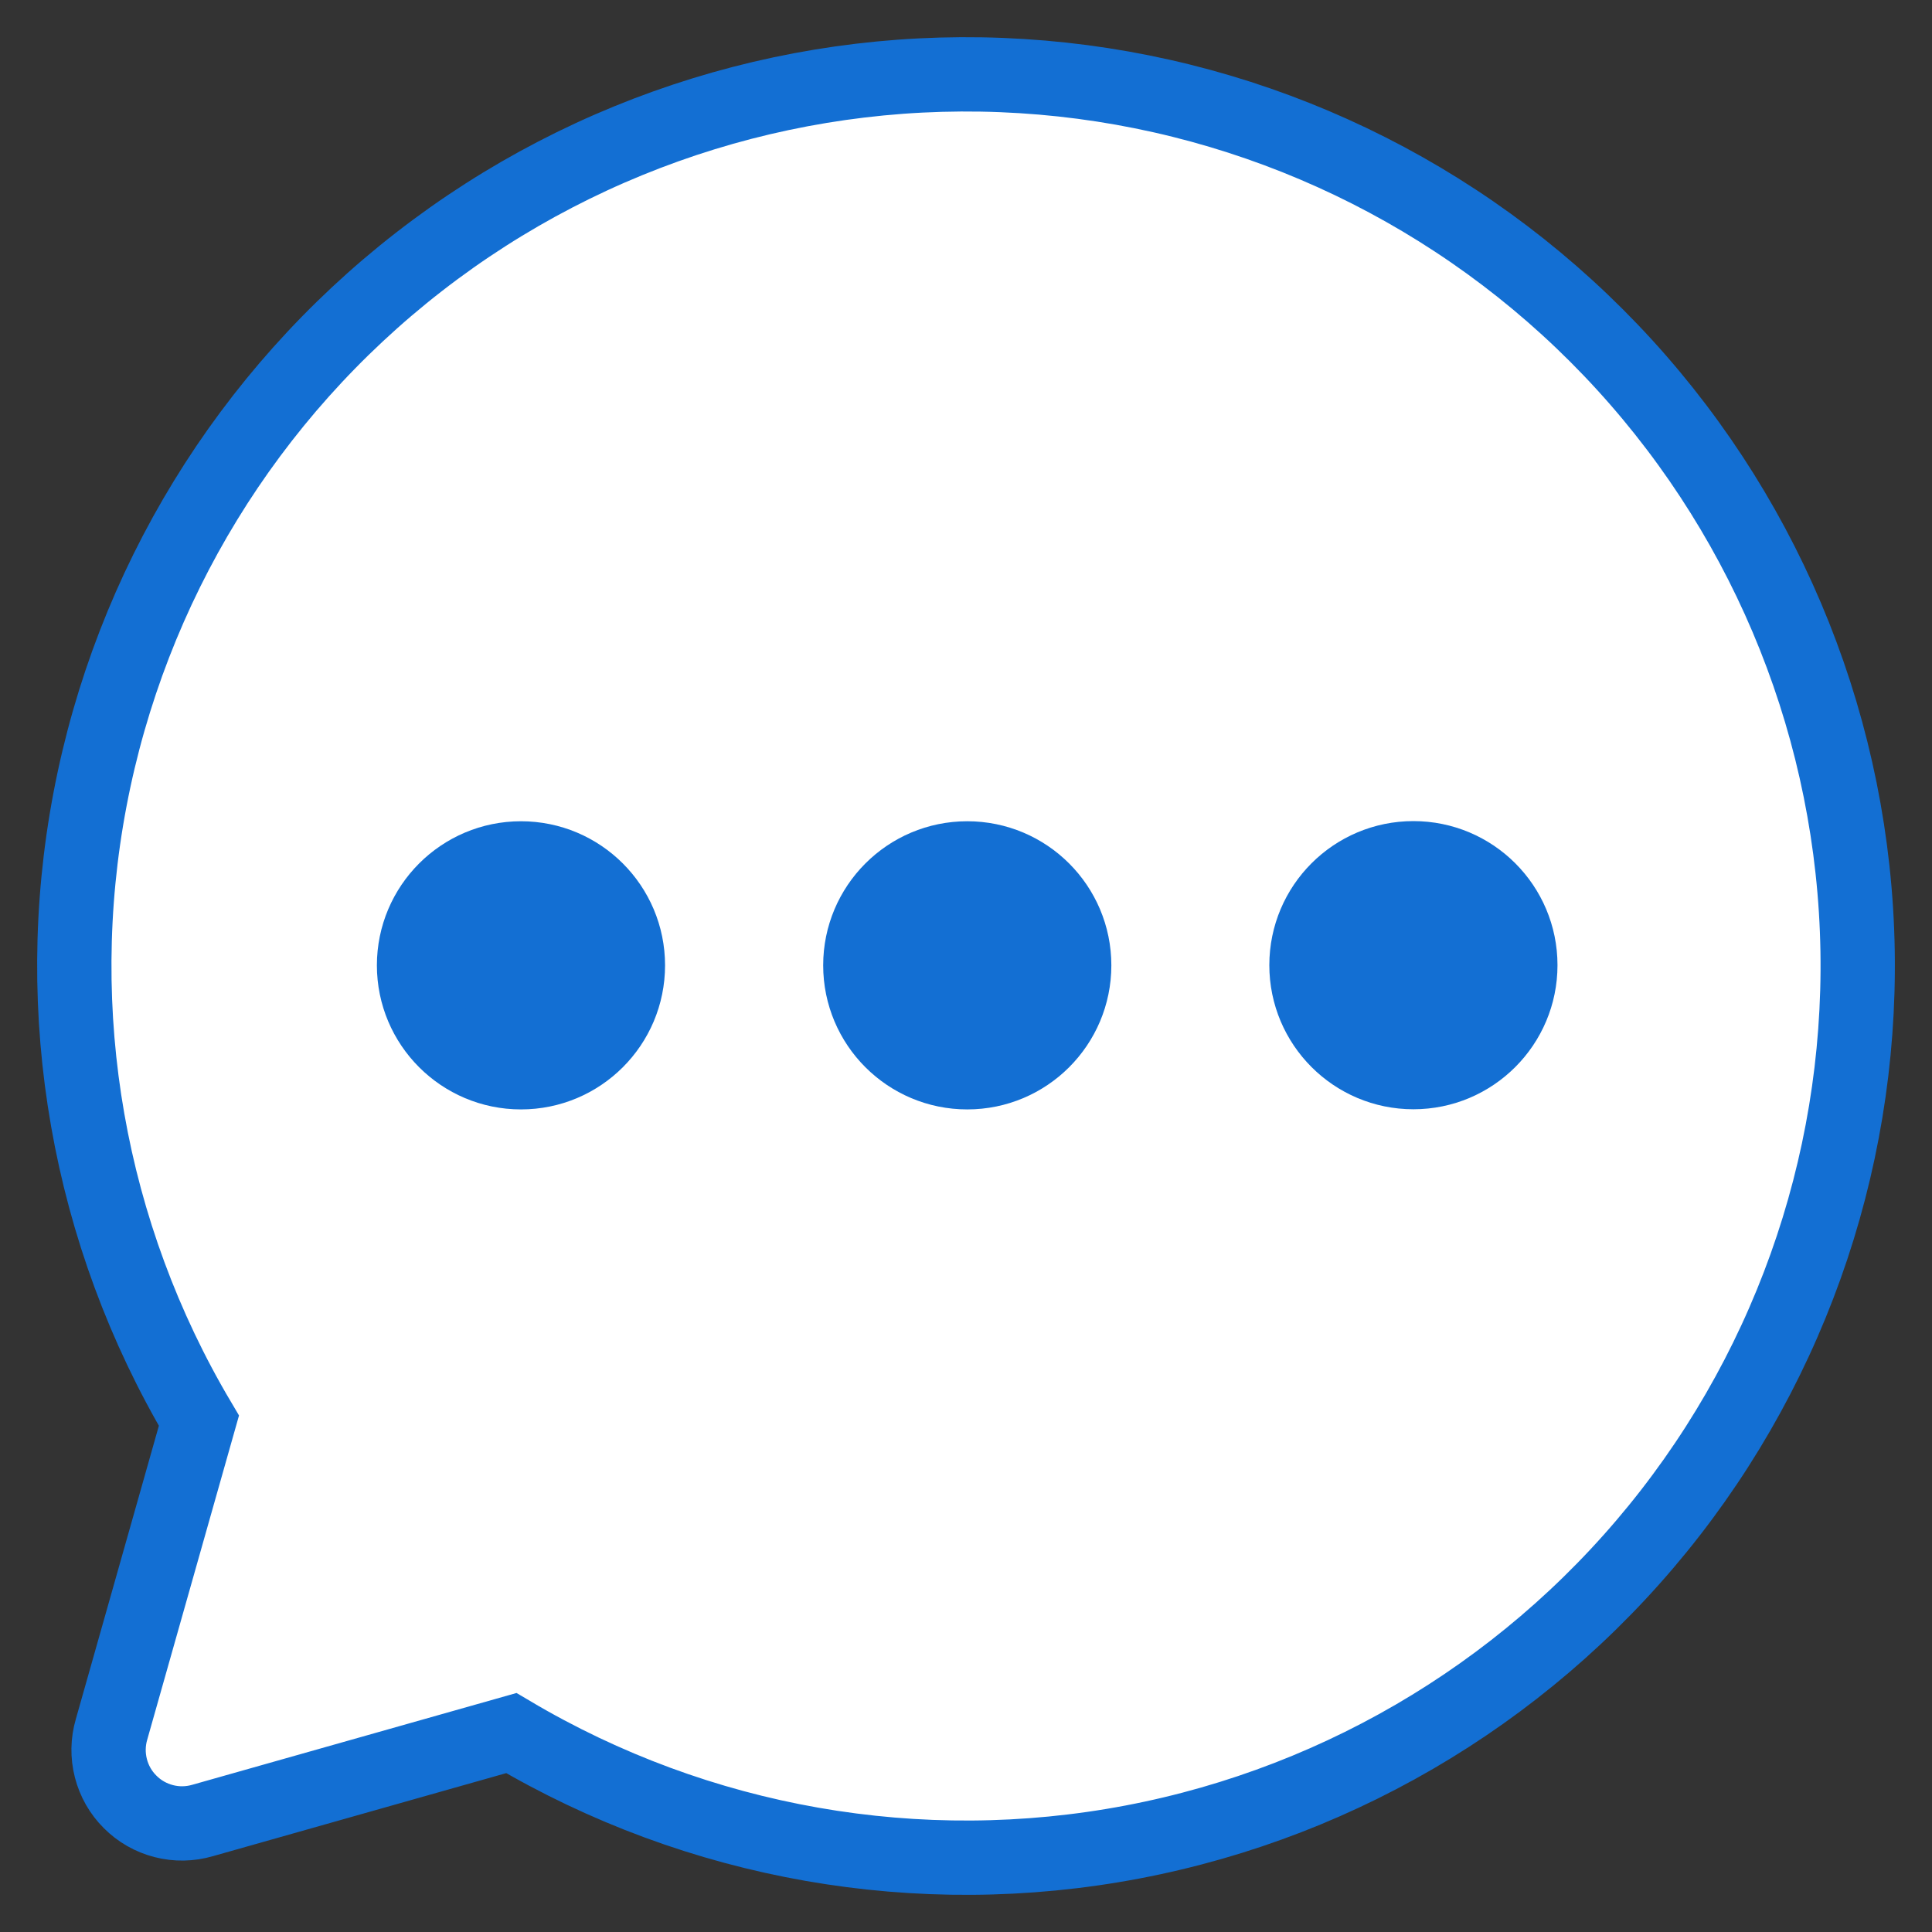 <svg width="26" height="26" viewBox="0 0 26 26" fill="none" xmlns="http://www.w3.org/2000/svg">
<rect x="0" y="0" width="26" height="26" fill="#333333" stroke="none"/>
<path d="M2.677 19.119C1.187 16.604 0.665 13.632 1.211 10.76C1.757 7.888 3.332 5.314 5.641 3.522C7.949 1.729 10.833 0.841 13.751 1.024C16.668 1.206 19.418 2.448 21.485 4.515C23.552 6.582 24.794 9.332 24.977 12.249C25.159 15.167 24.271 18.051 22.478 20.36C20.686 22.668 18.112 24.243 15.24 24.789C12.368 25.335 9.396 24.813 6.881 23.323L2.727 24.499C2.557 24.549 2.376 24.552 2.205 24.508C2.033 24.464 1.876 24.375 1.751 24.249C1.625 24.124 1.536 23.967 1.492 23.795C1.448 23.623 1.451 23.443 1.501 23.273L2.677 19.119Z" 
fill="white" 
stroke="#136FD3" 
strokeWidth="1.5" 
strokeLinecap="round" 
strokeLinejoin="round"
/>
<path d="M14.456 12.991C14.456 13.786 13.812 14.43 13.017 14.43C12.222 14.43 11.578 13.786 11.578 12.991C11.578 12.197 12.222 11.552 13.017 11.552C13.812 11.552 14.456 12.197 14.456 12.991Z" fill="#136FD3" stroke="#136FD3" strokeWidth="0.125"/>
<path d="M8.45 12.991C8.45 13.786 7.806 14.43 7.011 14.43C6.217 14.43 5.572 13.786 5.572 12.991C5.572 12.197 6.217 11.552 7.011 11.552C7.806 11.552 8.45 12.197 8.45 12.991Z" fill="#136FD3" stroke="#136FD3" strokeWidth="0.125"/>
<path d="M20.46 12.989C20.46 13.783 19.816 14.428 19.021 14.428C18.226 14.428 17.582 13.783 17.582 12.989C17.582 12.194 18.226 11.55 19.021 11.55C19.816 11.55 20.46 12.194 20.46 12.989Z" fill="#136FD3" stroke="#136FD3" strokeWidth="0.125"/>
</svg>
